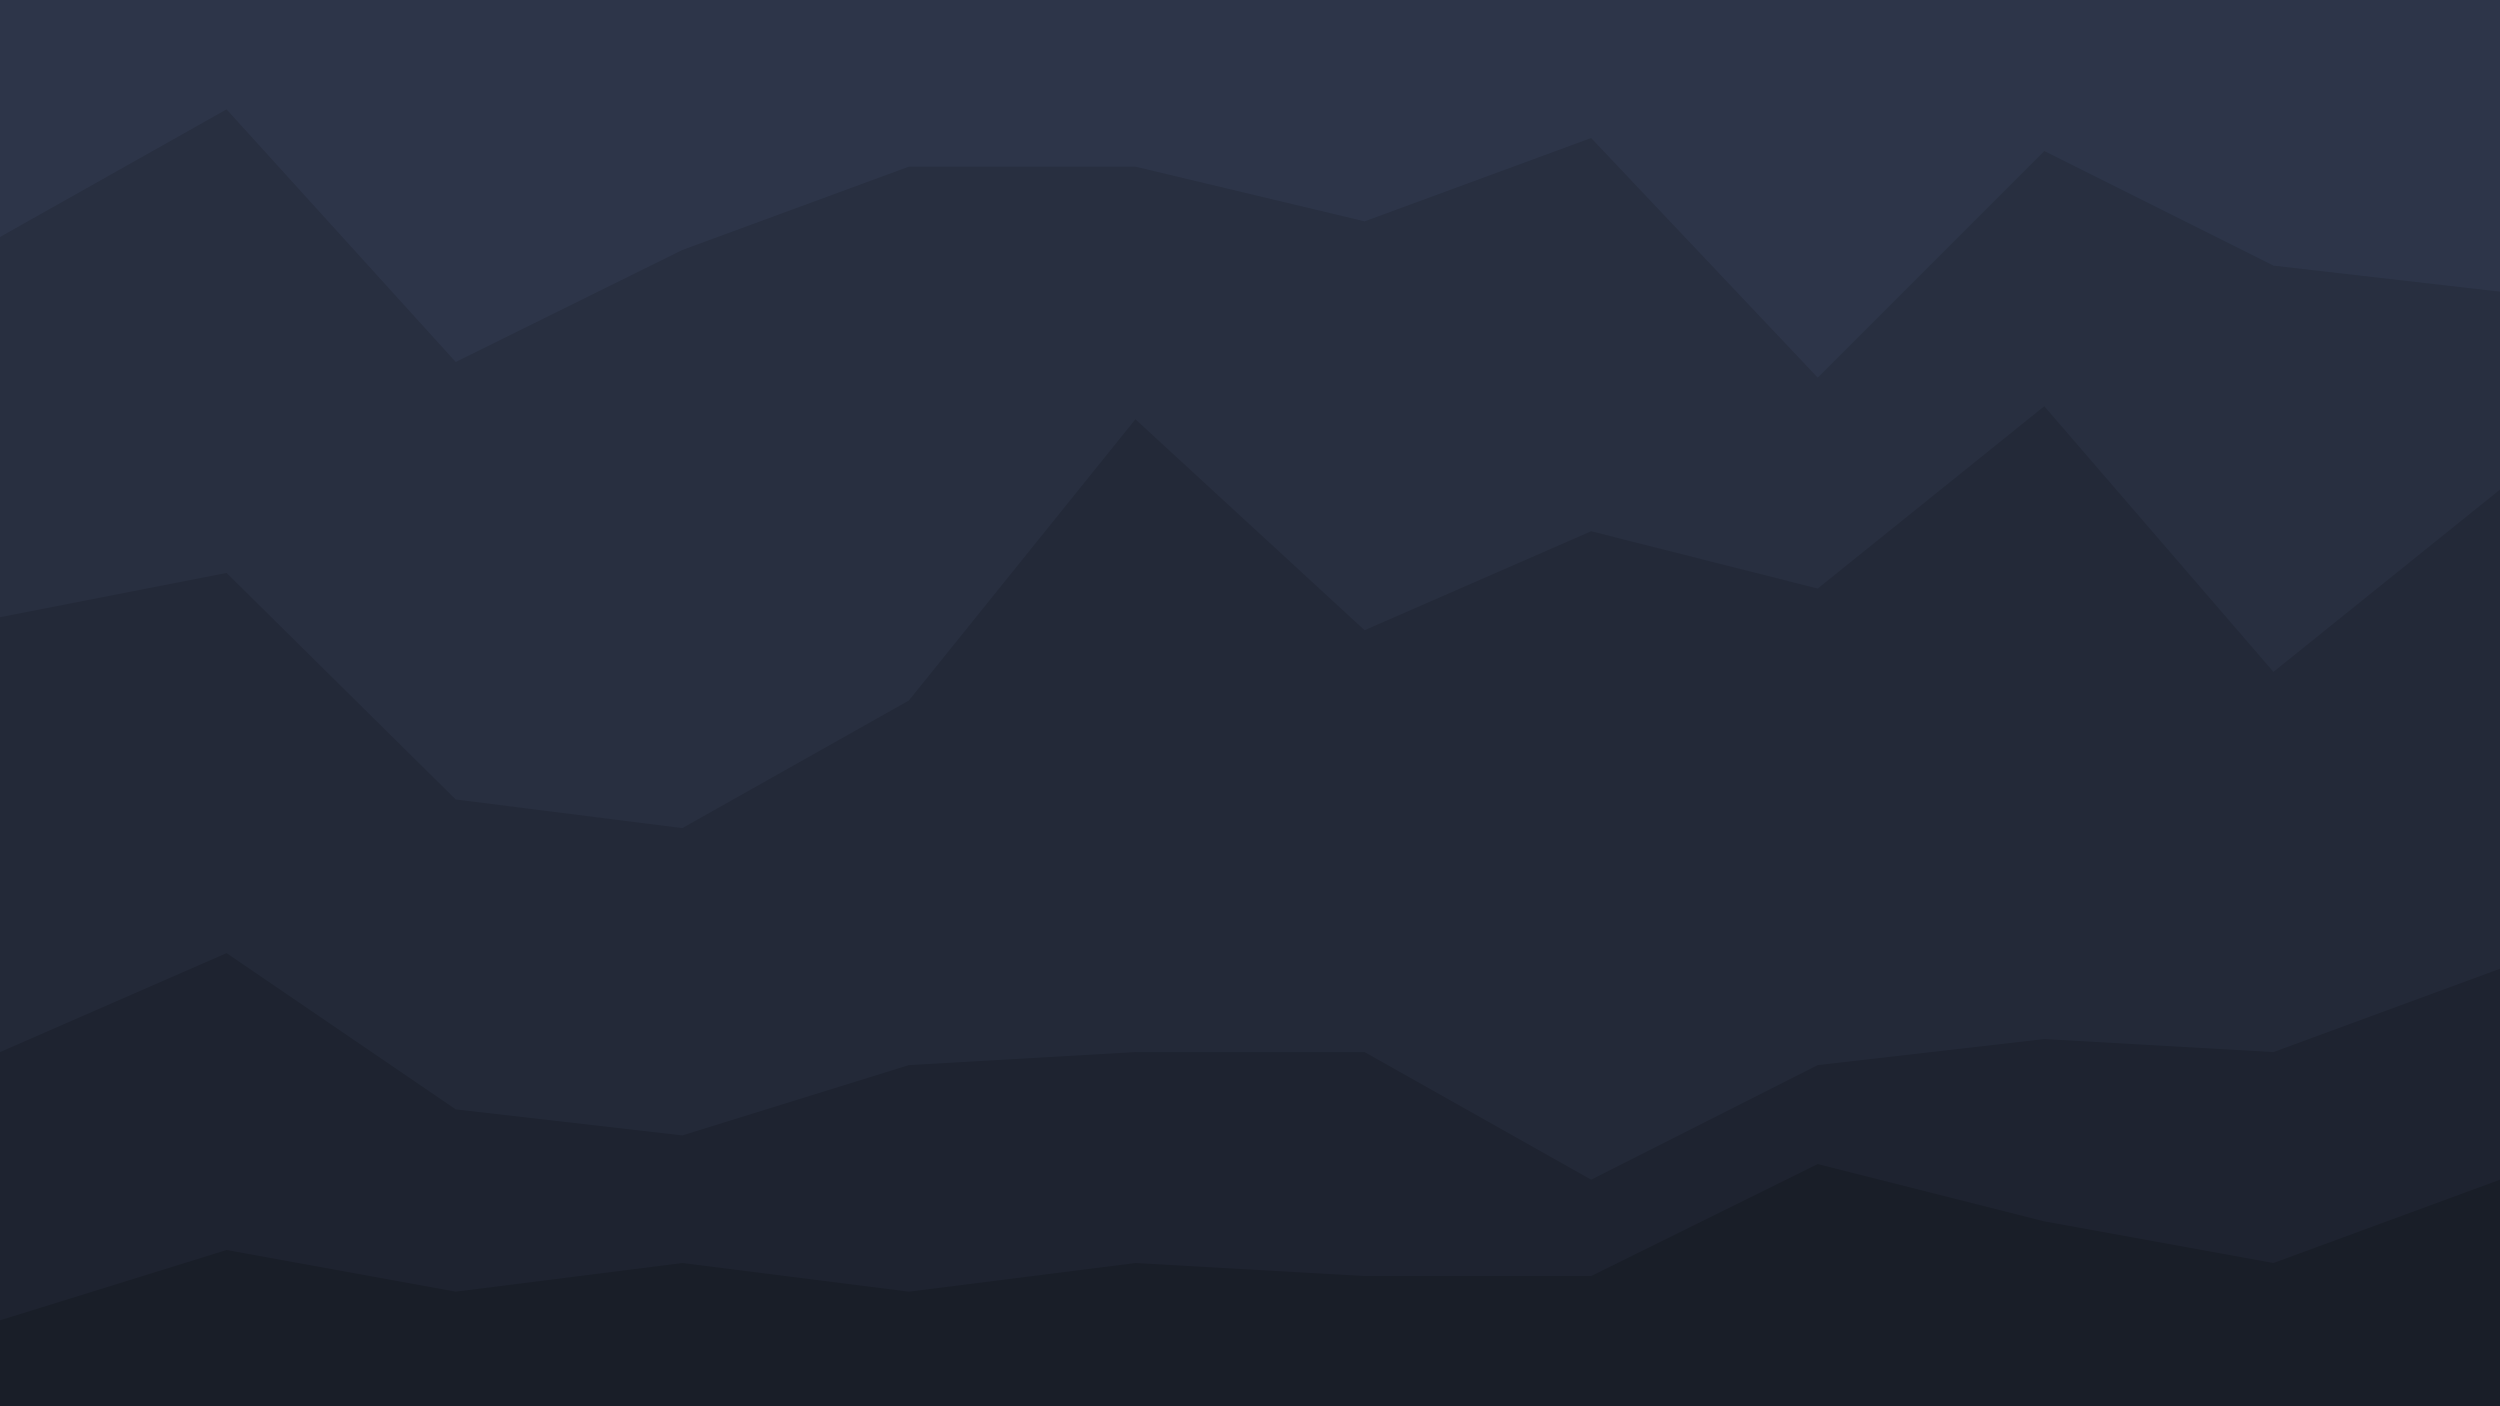 <svg id="visual" viewBox="0 0 960 540" width="960" height="540" xmlns="http://www.w3.org/2000/svg" xmlns:xlink="http://www.w3.org/1999/xlink" version="1.1"><path d="M0 93L87 44L175 141L262 98L349 66L436 66L524 87L611 55L698 147L785 60L873 104L960 114L960 0L873 0L785 0L698 0L611 0L524 0L436 0L349 0L262 0L175 0L87 0L0 0Z" fill="#2d3549"></path><path d="M0 239L87 222L175 309L262 320L349 271L436 163L524 244L611 206L698 228L785 158L873 260L960 190L960 112L873 102L785 58L698 145L611 53L524 85L436 64L349 64L262 96L175 139L87 42L0 91Z" fill="#282f40"></path><path d="M0 406L87 368L175 428L262 438L349 411L436 406L524 406L611 455L698 411L785 401L873 406L960 374L960 188L873 258L785 156L698 226L611 204L524 242L436 161L349 269L262 318L175 307L87 220L0 237Z" fill="#232938"></path><path d="M0 509L87 482L175 498L262 487L349 498L436 487L524 492L611 492L698 449L785 471L873 487L960 455L960 372L873 404L785 399L698 409L611 453L524 404L436 404L349 409L262 436L175 426L87 366L0 404Z" fill="#1e2330"></path><path d="M0 541L87 541L175 541L262 541L349 541L436 541L524 541L611 541L698 541L785 541L873 541L960 541L960 453L873 485L785 469L698 447L611 490L524 490L436 485L349 496L262 485L175 496L87 480L0 507Z" fill="#191e28"></path></svg>